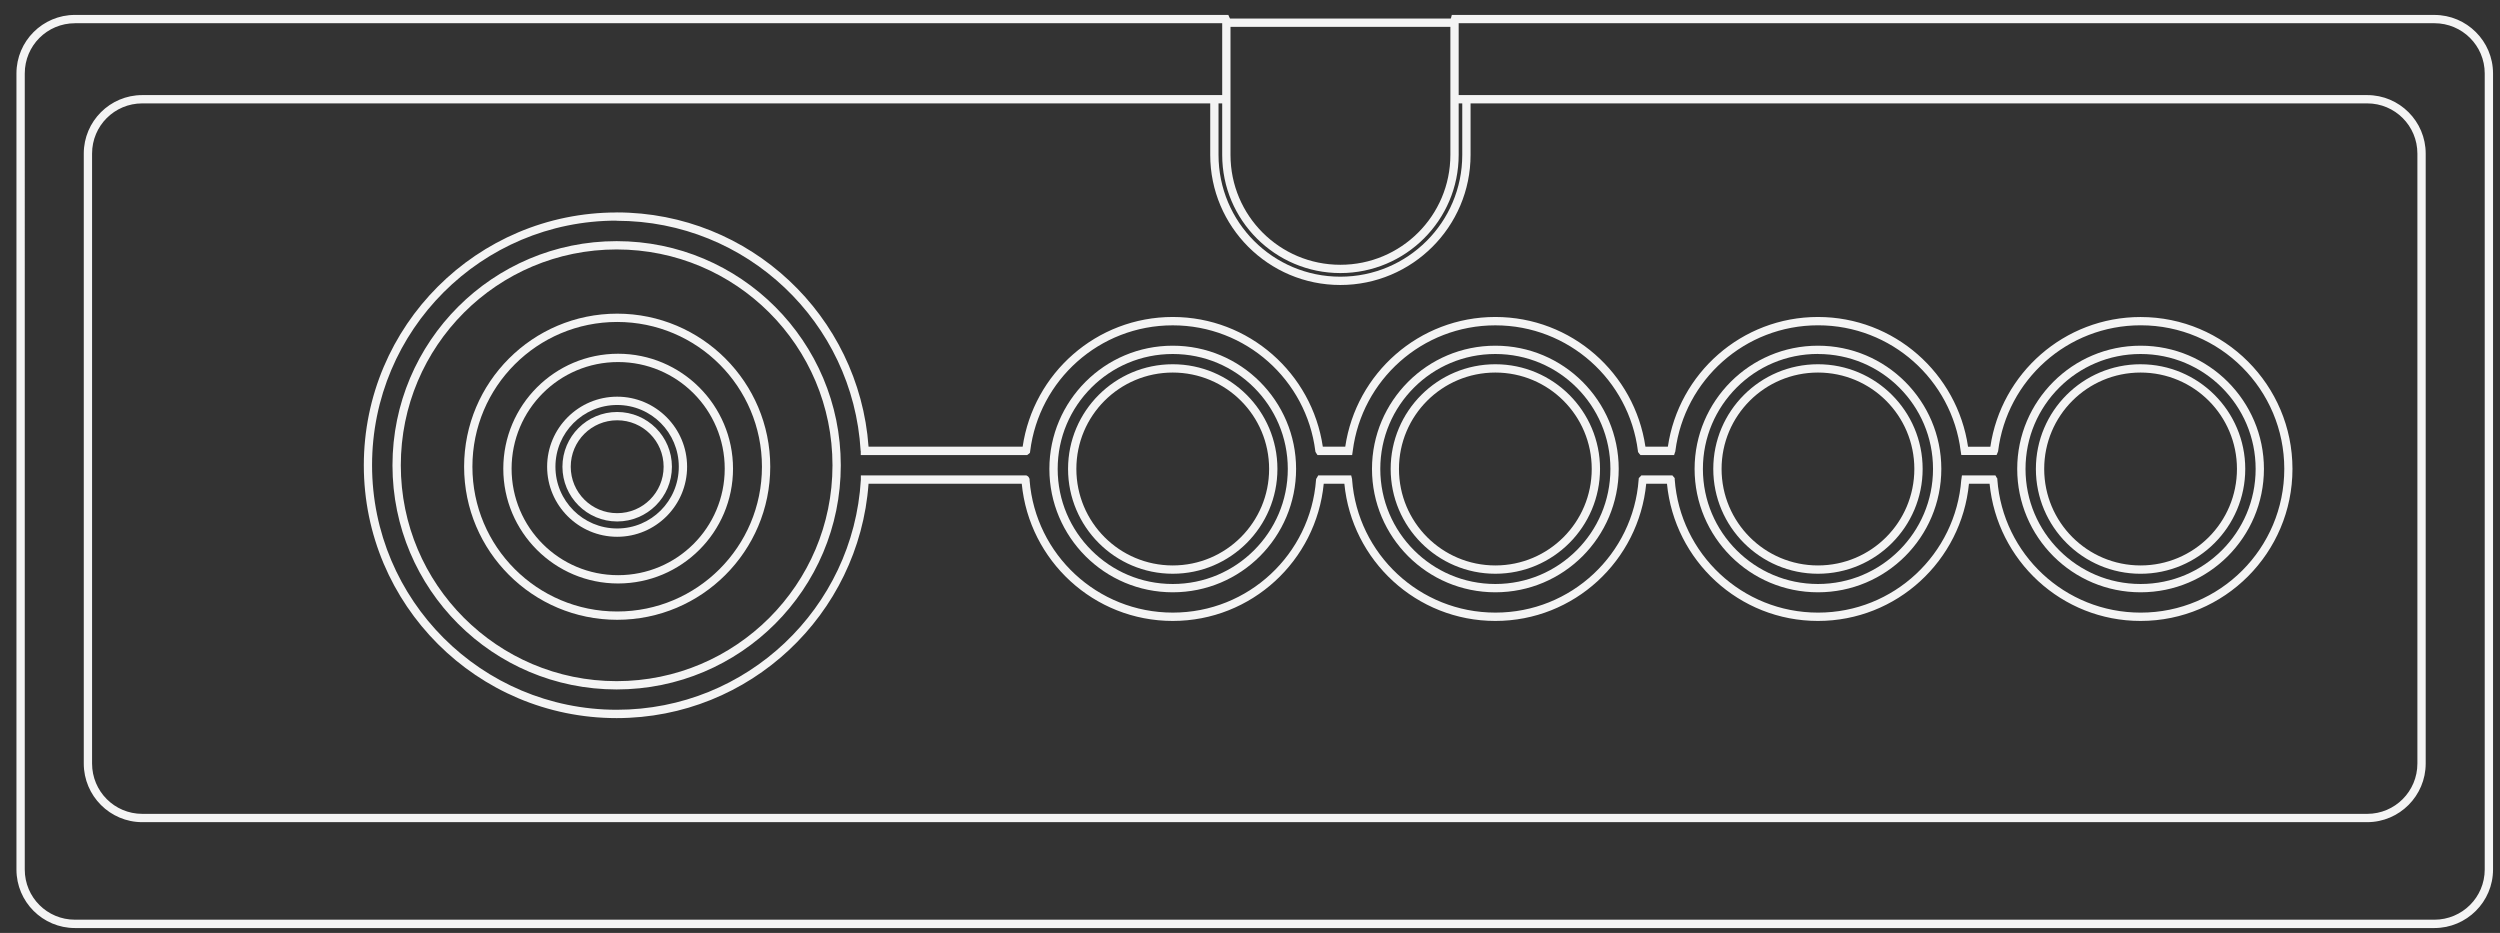<?xml version="1.0" encoding="UTF-8" standalone="no"?>
<!-- Generator: Adobe Illustrator 13.0.0, SVG Export Plug-In . SVG Version: 6.00 Build 14948)  -->

<svg
   version="1.2"
   id="Layer_3"
   x="0px"
   y="0px"
   width="582.189"
   height="217.26"
   viewBox="0 0 582.189 217.26"
   xml:space="preserve"
   sodipodi:docname="vectrex.svg"
   inkscape:version="1.2.2 (732a01da63, 2022-12-09)"
   xmlns:inkscape="http://www.inkscape.org/namespaces/inkscape"
   xmlns:sodipodi="http://sodipodi.sourceforge.net/DTD/sodipodi-0.dtd"
   xmlns="http://www.w3.org/2000/svg"
   xmlns:svg="http://www.w3.org/2000/svg"
   xmlns:rdf="http://www.w3.org/1999/02/22-rdf-syntax-ns#"
   xmlns:cc="http://creativecommons.org/ns#"
   xmlns:dc="http://purl.org/dc/elements/1.1/"
   xmlns:ns="&amp;ns_sfw;"><rect x="0" y="0" width="582.189" height="217.26" fill="#333333" stroke="none"/><defs
   id="defs1964" /><sodipodi:namedview
   id="namedview1962"
   pagecolor="#000000"
   bordercolor="#111111"
   borderopacity="1"
   inkscape:showpageshadow="0"
   inkscape:pageopacity="0"
   inkscape:pagecheckerboard="1"
   inkscape:deskcolor="#d1d1d1"
   showgrid="false"
   inkscape:zoom="2.0445042"
   inkscape:cx="299.58363"
   inkscape:cy="175.10357"
   inkscape:window-width="1920"
   inkscape:window-height="1009"
   inkscape:window-x="-8"
   inkscape:window-y="-8"
   inkscape:window-maximized="1"
   inkscape:current-layer="Layer_3" />
<path
   id="path3"
   fill="#f4f4f4"
   d="m 33.132,22.143 c -7.519,0 -13.624,6.105 -13.624,13.624 v 142.041 c 0,7.52 6.105,13.653 13.624,13.653 H 551.26 c 7.519,0 13.625,-6.134 13.625,-13.653 V 35.767 c 0,-7.519 -6.106,-13.624 -13.625,-13.624 H 338.896 v 1.933 H 551.26 c 6.474,0 11.691,5.215 11.691,11.69 v 142.041 c 0,6.475 -5.218,11.72 -11.691,11.72 H 33.132 c -6.475,0 -11.691,-5.245 -11.691,-11.72 V 35.767 c 0,-6.474 5.216,-11.69 11.691,-11.69 H 286.067 V 22.144 H 33.132 Z" />
<path
   id="path5"
   fill="#f4f4f4"
   d="M 17.455,3.474 C 9.936,3.474 3.831,9.579 3.831,17.099 v 185.394 c 0,7.52 6.105,13.625 13.624,13.624 h 549.458 c 7.518,0 13.654,-6.104 13.654,-13.624 V 17.108 c 0,-7.525 -6.129,-13.629 -13.65,-13.629 h -228.073 -0.756 l -0.181,0.694 -0.121,0.454 -0.029,0.121 v 0.151 31.174 c 0,14.148 -11.47,25.587 -25.617,25.587 -14.147,0 -25.586,-11.44 -25.586,-25.587 V 4.898 4.687 l -0.061,-0.151 -0.174,-0.454 -0.27,-0.604 H 285.41 17.463 Z m 0,1.933 H 284.62 v 30.661 c 0,15.192 12.327,27.521 27.518,27.521 15.193,0 27.551,-12.327 27.551,-27.521 V 5.407 H 566.91 c 6.474,0 11.721,5.217 11.721,11.692 v 185.385 c 0,6.474 -5.247,11.689 -11.721,11.689 H 17.454 c -6.47,0.01 -11.687,-5.209 -11.687,-11.677 V 17.103 c 0,-6.475 5.217,-11.69 11.691,-11.69 z" />
<path
   id="path7"
   fill="#f4f4f4"
   d="m 281.831,23.2 v 12.867 c 0,16.728 13.574,30.3 30.299,30.3 16.727,0 30.329,-13.572 30.329,-30.3 V 23.29 h -1.934 v 12.777 c 0,15.682 -12.714,28.367 -28.396,28.367 -15.682,0 -28.365,-12.684 -28.365,-28.367 V 23.2 Z" />
<path
   id="line9"
   fill="#f4f4f4"
   d="M 285.524,4.32 V 6.254 H 338.66 V 4.32 Z" />
<path
   id="circle11"
   fill="#f4f4f4"
   d="m 143.726,73.043 c -19.673,0 -35.646,15.974 -35.646,35.646 0,19.672 15.973,35.646 35.646,35.646 19.672,0 35.645,-15.974 35.645,-35.646 0,-19.672 -15.973,-35.646 -35.645,-35.646 z m 0,1.934 c 18.627,0 33.712,15.085 33.712,33.713 0,18.626 -15.085,33.712 -33.712,33.712 -18.628,0 -33.713,-15.086 -33.713,-33.712 0,-18.628 15.085,-33.713 33.713,-33.713 z" />
<path
   id="circle13"
   fill="#f4f4f4"
   d="m 143.726,92.377 c -8.993,0 -16.313,7.32 -16.313,16.313 0,8.992 7.319,16.313 16.313,16.313 8.992,0 16.282,-7.32 16.282,-16.313 -0.001,-8.993 -7.29,-16.313 -16.282,-16.313 z m 0,1.934 c 7.947,0 14.349,6.431 14.349,14.379 0,7.947 -6.401,14.379 -14.349,14.379 -7.948,0 -14.379,-6.432 -14.379,-14.379 0,-7.948 6.43,-14.379 14.379,-14.379 z" />
<path
   id="circle15"
   fill="#f4f4f4"
   d="m 143.726,95.941 c -7.029,0 -12.749,5.719 -12.749,12.748 0,7.028 5.72,12.748 12.749,12.748 7.028,0 12.748,-5.719 12.748,-12.748 -10e-4,-7.028 -5.72,-12.748 -12.748,-12.748 z m 0,1.934 c 5.983,0 10.815,4.831 10.815,10.815 0,5.982 -4.832,10.814 -10.815,10.814 -5.984,0 -10.815,-4.831 -10.815,-10.814 0,-5.983 4.83,-10.815 10.815,-10.815 z" />
<path
   id="circle17"
   fill="#f4f4f4"
   d="m 143.938,82.378 c -14.763,0 -26.733,12.002 -26.733,26.764 0,14.763 11.972,26.735 26.733,26.735 14.763,0 26.765,-11.973 26.765,-26.735 0,-14.762 -12.002,-26.764 -26.765,-26.764 z m 0,1.934 c 13.718,0 24.832,11.114 24.832,24.831 0,13.718 -11.114,24.801 -24.832,24.801 -13.717,0 -24.8,-11.084 -24.8,-24.801 0,-13.718 11.083,-24.831 24.8,-24.831 z" />
<path
   id="circle19"
   fill="#f4f4f4"
   d="m 273.102,84.825 c -13.458,0 -24.377,10.92 -24.377,24.378 0,13.458 10.92,24.408 24.377,24.408 13.458,0 24.378,-10.95 24.378,-24.408 0,-13.458 -10.92,-24.378 -24.378,-24.378 z m 0,1.933 c 12.413,0 22.445,10.032 22.445,22.445 0,12.413 -10.032,22.474 -22.445,22.474 -12.413,0 -22.444,-10.062 -22.444,-22.474 0,-12.412 10.031,-22.445 22.444,-22.445 z" />
<path
   id="circle21"
   fill="#f4f4f4"
   d="m 348.231,84.825 c -13.458,0 -24.378,10.92 -24.378,24.378 0,13.458 10.92,24.408 24.378,24.408 13.458,0 24.377,-10.95 24.377,-24.408 0,-13.458 -10.919,-24.378 -24.377,-24.378 z m 0,1.933 c 12.411,0 22.444,10.032 22.444,22.445 0,12.413 -10.033,22.474 -22.444,22.474 -12.414,0 -22.445,-10.062 -22.445,-22.474 0,-12.412 10.031,-22.445 22.445,-22.445 z" />
<path
   id="circle23"
   fill="#f4f4f4"
   d="m 423.359,84.825 c -13.458,0 -24.378,10.92 -24.378,24.378 0,13.458 10.92,24.408 24.378,24.408 13.458,0 24.377,-10.95 24.377,-24.408 0,-13.458 -10.919,-24.378 -24.377,-24.378 z m 0,1.933 c 12.413,0 22.444,10.032 22.444,22.445 0,12.413 -10.031,22.474 -22.444,22.474 -12.412,0 -22.445,-10.062 -22.445,-22.474 0,-12.412 10.033,-22.445 22.445,-22.445 z" />
<path
   id="circle25"
   fill="#f4f4f4"
   d="m 498.489,84.825 c -13.456,0 -24.381,10.92 -24.381,24.383 0,13.458 10.921,24.408 24.379,24.408 13.457,0 24.377,-10.95 24.377,-24.408 0,-13.458 -10.92,-24.378 -24.377,-24.378 z m 0,1.933 c 12.411,0 22.443,10.032 22.443,22.445 0,12.413 -10.032,22.474 -22.443,22.474 -12.414,0 -22.445,-10.062 -22.445,-22.474 0,-12.412 10.031,-22.445 22.445,-22.445 z" />
<path
   id="path27"
   fill="#f4f4f4"
   d="m 143.599,56.157 c -14.418,0 -27.459,5.835 -36.915,15.285 -9.449,9.456 -15.283,22.498 -15.285,36.915 0.003,14.418 5.836,27.458 15.285,36.915 9.456,9.451 22.496,15.283 36.915,15.284 14.419,-0.002 27.459,-5.835 36.915,-15.284 9.45,-9.455 15.284,-22.495 15.285,-36.915 C 195.798,93.94 189.964,80.898 180.514,71.442 171.06,61.993 158.02,56.158 143.597,56.157 Z m 0,1.934 c 13.897,10e-4 26.447,5.608 35.555,14.711 9.104,9.109 14.71,21.66 14.711,35.555 -0.001,13.898 -5.608,26.416 -14.711,35.524 -9.108,9.103 -21.658,14.74 -35.555,14.741 -13.896,0 -26.446,-5.638 -35.554,-14.741 -9.1,-9.105 -14.706,-21.623 -14.708,-35.524 0.002,-13.896 5.609,-26.445 14.708,-35.555 9.105,-9.104 21.663,-14.711 35.554,-14.711 z" />
<path
   id="path29"
   fill="#f4f4f4"
   d="m 273.102,80.505 c -7.936,0.001 -15.094,3.196 -20.3,8.398 -5.202,5.206 -8.426,12.364 -8.428,20.3 0.001,7.935 3.227,15.125 8.428,20.331 5.206,5.201 12.364,8.396 20.3,8.397 7.936,-0.001 15.094,-3.197 20.3,-8.397 5.2,-5.206 8.426,-12.395 8.427,-20.331 -0.001,-7.935 -3.227,-15.093 -8.427,-20.3 -5.206,-5.201 -12.364,-8.397 -20.3,-8.398 z m 0,1.933 c 7.416,10e-4 14.08,2.968 18.941,7.824 4.855,4.86 7.852,11.525 7.854,18.941 -0.002,7.415 -2.999,14.079 -7.854,18.941 -4.861,4.855 -11.526,7.853 -18.941,7.854 -7.416,-10e-4 -14.08,-2.998 -18.94,-7.854 -4.856,-4.861 -7.853,-11.526 -7.854,-18.941 0,-7.416 2.997,-14.08 7.854,-18.941 4.859,-4.856 11.524,-7.823 18.94,-7.824 z" />
<path
   id="path31"
   fill="#f4f4f4"
   d="m 348.231,80.505 c -7.938,0.001 -15.095,3.198 -20.3,8.398 -5.202,5.206 -8.427,12.364 -8.429,20.3 0.002,7.935 3.227,15.125 8.429,20.331 5.203,5.201 12.362,8.396 20.3,8.397 7.933,-0.002 15.092,-3.197 20.3,-8.397 5.199,-5.206 8.426,-12.395 8.428,-20.331 -0.002,-7.936 -3.229,-15.094 -8.428,-20.3 -5.208,-5.2 -12.365,-8.397 -20.3,-8.398 z m 0,1.933 c 7.414,10e-4 14.079,2.969 18.94,7.824 4.854,4.859 7.853,11.524 7.854,18.941 -0.002,7.415 -3,14.08 -7.854,18.941 -4.861,4.855 -11.526,7.852 -18.94,7.854 -7.416,-0.002 -14.083,-2.999 -18.94,-7.854 -4.856,-4.86 -7.853,-11.526 -7.854,-18.941 0.002,-7.417 2.998,-14.08 7.854,-18.941 4.857,-4.854 11.524,-7.823 18.94,-7.824 z" />
<path
   id="path33"
   fill="#f4f4f4"
   d="m 423.359,80.505 c -7.936,0.001 -15.091,3.198 -20.3,8.398 -5.2,5.207 -8.427,12.364 -8.429,20.3 0.002,7.934 3.229,15.125 8.429,20.331 5.209,5.2 12.364,8.396 20.3,8.397 7.933,-0.001 15.092,-3.197 20.3,-8.397 5.199,-5.206 8.426,-12.396 8.428,-20.331 -0.002,-7.936 -3.229,-15.092 -8.428,-20.3 -5.208,-5.2 -12.365,-8.397 -20.3,-8.398 z m 0,1.933 c 7.414,10e-4 14.079,2.969 18.94,7.824 4.855,4.861 7.853,11.524 7.854,18.941 -0.002,7.414 -2.999,14.079 -7.854,18.941 -4.861,4.855 -11.526,7.853 -18.94,7.854 -7.414,-10e-4 -14.077,-2.998 -18.94,-7.854 -4.854,-4.861 -7.853,-11.527 -7.854,-18.941 0.002,-7.416 3,-14.079 7.854,-18.941 4.852,-4.869 11.513,-7.838 18.927,-7.838 z" />
<path
   id="path35"
   fill="#f4f4f4"
   d="m 498.489,80.505 c -7.936,0.001 -15.096,3.197 -20.3,8.398 -5.202,5.207 -8.429,12.365 -8.429,20.3 0,7.935 3.227,15.125 8.429,20.331 5.204,5.2 12.364,8.396 20.3,8.397 7.933,-0.002 15.09,-3.197 20.3,-8.397 5.198,-5.206 8.423,-12.395 8.427,-20.331 -0.002,-7.935 -3.229,-15.092 -8.427,-20.3 -5.208,-5.201 -12.365,-8.395 -20.3,-8.398 z m 0,1.933 c 7.414,0.002 14.076,2.968 18.94,7.824 4.855,4.861 7.853,11.525 7.854,18.941 -0.002,7.415 -2.999,14.079 -7.854,18.941 -4.862,4.855 -11.526,7.852 -18.94,7.854 -7.416,-0.002 -14.081,-2.998 -18.941,-7.854 -4.855,-4.861 -7.854,-11.526 -7.854,-18.941 0,-7.416 2.998,-14.079 7.854,-18.941 4.86,-4.856 11.525,-7.823 18.941,-7.824 z" />
<path
   id="path37"
   fill="none"
   stroke="#f4f4f4"
   stroke-width="1.933"
   d="M 198.167,111.682" />
<path
   id="path39"
   fill="#f4f4f4"
   d="m 143.599,49.481 c -32.501,0.003 -58.872,26.374 -58.875,58.875 0.002,32.5 26.373,58.873 58.875,58.875 31.051,-0.003 56.452,-24.095 58.665,-54.587 h 35.676 c 1.732,17.927 16.789,31.958 35.162,31.959 18.368,-0.001 33.421,-14.041 35.163,-31.959 h 4.803 c 1.741,17.917 16.795,31.956 35.163,31.959 18.366,-0.003 33.39,-14.044 35.132,-31.959 h 4.833 c 1.737,17.921 16.793,31.958 35.163,31.959 18.37,-0.001 33.425,-14.036 35.162,-31.959 h 4.803 c 1.745,17.916 16.796,31.958 35.161,31.959 19.535,-0.001 35.371,-15.868 35.373,-35.403 -0.002,-19.535 -15.838,-35.373 -35.373,-35.374 -17.772,0.001 -32.471,13.122 -34.981,30.207 h -5.195 c -2.514,-17.094 -17.178,-30.214 -34.953,-30.217 -17.776,0.003 -32.44,13.123 -34.951,30.208 h -5.226 c -2.512,-17.086 -17.178,-30.208 -34.951,-30.208 -17.773,10e-4 -32.44,13.12 -34.951,30.208 h -5.226 C 305.532,86.949 290.866,73.819 273.101,73.816 255.33,73.82 240.664,86.941 238.15,104.024 H 202.264 C 200.054,73.531 174.652,49.472 143.599,49.468 Z m 0,1.934 c 30.316,0.003 55.059,23.664 56.821,53.529 v 0.03 l 0.03,0.061 v 0.936 h 0.967 37.428 0.363 l 0.272,-0.211 0.09,-0.06 0.272,-0.242 0.06,-0.393 c 2.042,-16.523 16.113,-29.299 33.199,-29.301 17.06,0.003 31.123,12.756 33.2,29.241 l 0.029,0.182 0.091,0.181 0.091,0.151 0.302,0.453 h 0.544 6.706 0.815 l 0.121,-0.815 0.031,-0.211 c 2.103,-16.458 16.158,-29.18 33.198,-29.181 17.065,0.001 31.131,12.744 33.199,29.242 l 0.029,0.272 0.182,0.211 0.091,0.151 0.302,0.332 h 0.453 6.677 0.694 l 0.211,-0.664 0.061,-0.151 0.03,-0.091 v -0.09 c 2.117,-16.493 16.171,-29.219 33.232,-29.221 17.063,0.001 31.117,12.728 33.195,29.211 v 0.03 l 0.03,0.151 0.121,0.816 h 0.815 6.767 0.635 l 0.241,-0.574 0.03,-0.091 0.061,-0.121 0.03,-0.151 c 2.054,-16.509 16.123,-29.271 33.198,-29.272 18.489,0.001 33.438,14.949 33.44,33.44 -0.002,18.49 -14.951,33.469 -33.44,33.471 -17.654,-0.002 -32.105,-13.64 -33.38,-30.962 v -0.242 l -0.12,-0.181 -0.061,-0.091 -0.272,-0.483 h -0.544 -6.403 -0.847 l -0.121,0.846 v 0.091 l -0.029,0.029 v 0.03 c -1.286,17.313 -15.709,30.962 -33.359,30.962 -17.668,-0.002 -32.125,-13.684 -33.379,-31.024 v -0.302 l -0.211,-0.242 -0.03,-0.03 -0.302,-0.363 h -0.453 -6.344 -0.423 l -0.272,0.302 -0.09,0.091 -0.241,0.242 -0.031,0.362 c -1.272,17.322 -15.694,30.958 -33.35,30.962 -17.646,-0.004 -32.095,-13.625 -33.38,-30.933 v -0.09 -0.061 l -0.03,-0.121 -0.181,-0.755 h -0.756 -6.374 -0.544 l -0.271,0.483 -0.091,0.151 -0.12,0.181 -0.031,0.241 c -1.299,17.295 -15.715,30.901 -33.349,30.903 -17.583,-0.002 -31.976,-13.53 -33.351,-30.752 0,0.006 -0.002,-0.07 0,-0.09 v -0.061 c 0,-0.084 0.006,-0.182 -0.06,-0.362 -0.067,-0.181 -0.237,-0.444 -0.483,-0.574 l -0.242,-0.121 h -0.242 -37.306 -0.967 v 0.967 0.029 0.03 c -1.75,29.879 -26.527,53.557 -56.851,53.56 -31.493,-0.029 -56.975,-25.511 -56.977,-56.965 0.002,-31.457 25.485,-56.939 56.941,-56.942 z" />
<path
   id="path41"
   fill="none"
   stroke="#f4f4f4"
   stroke-width="1.933"
   d="M 238.748,111.663" />
</svg>
